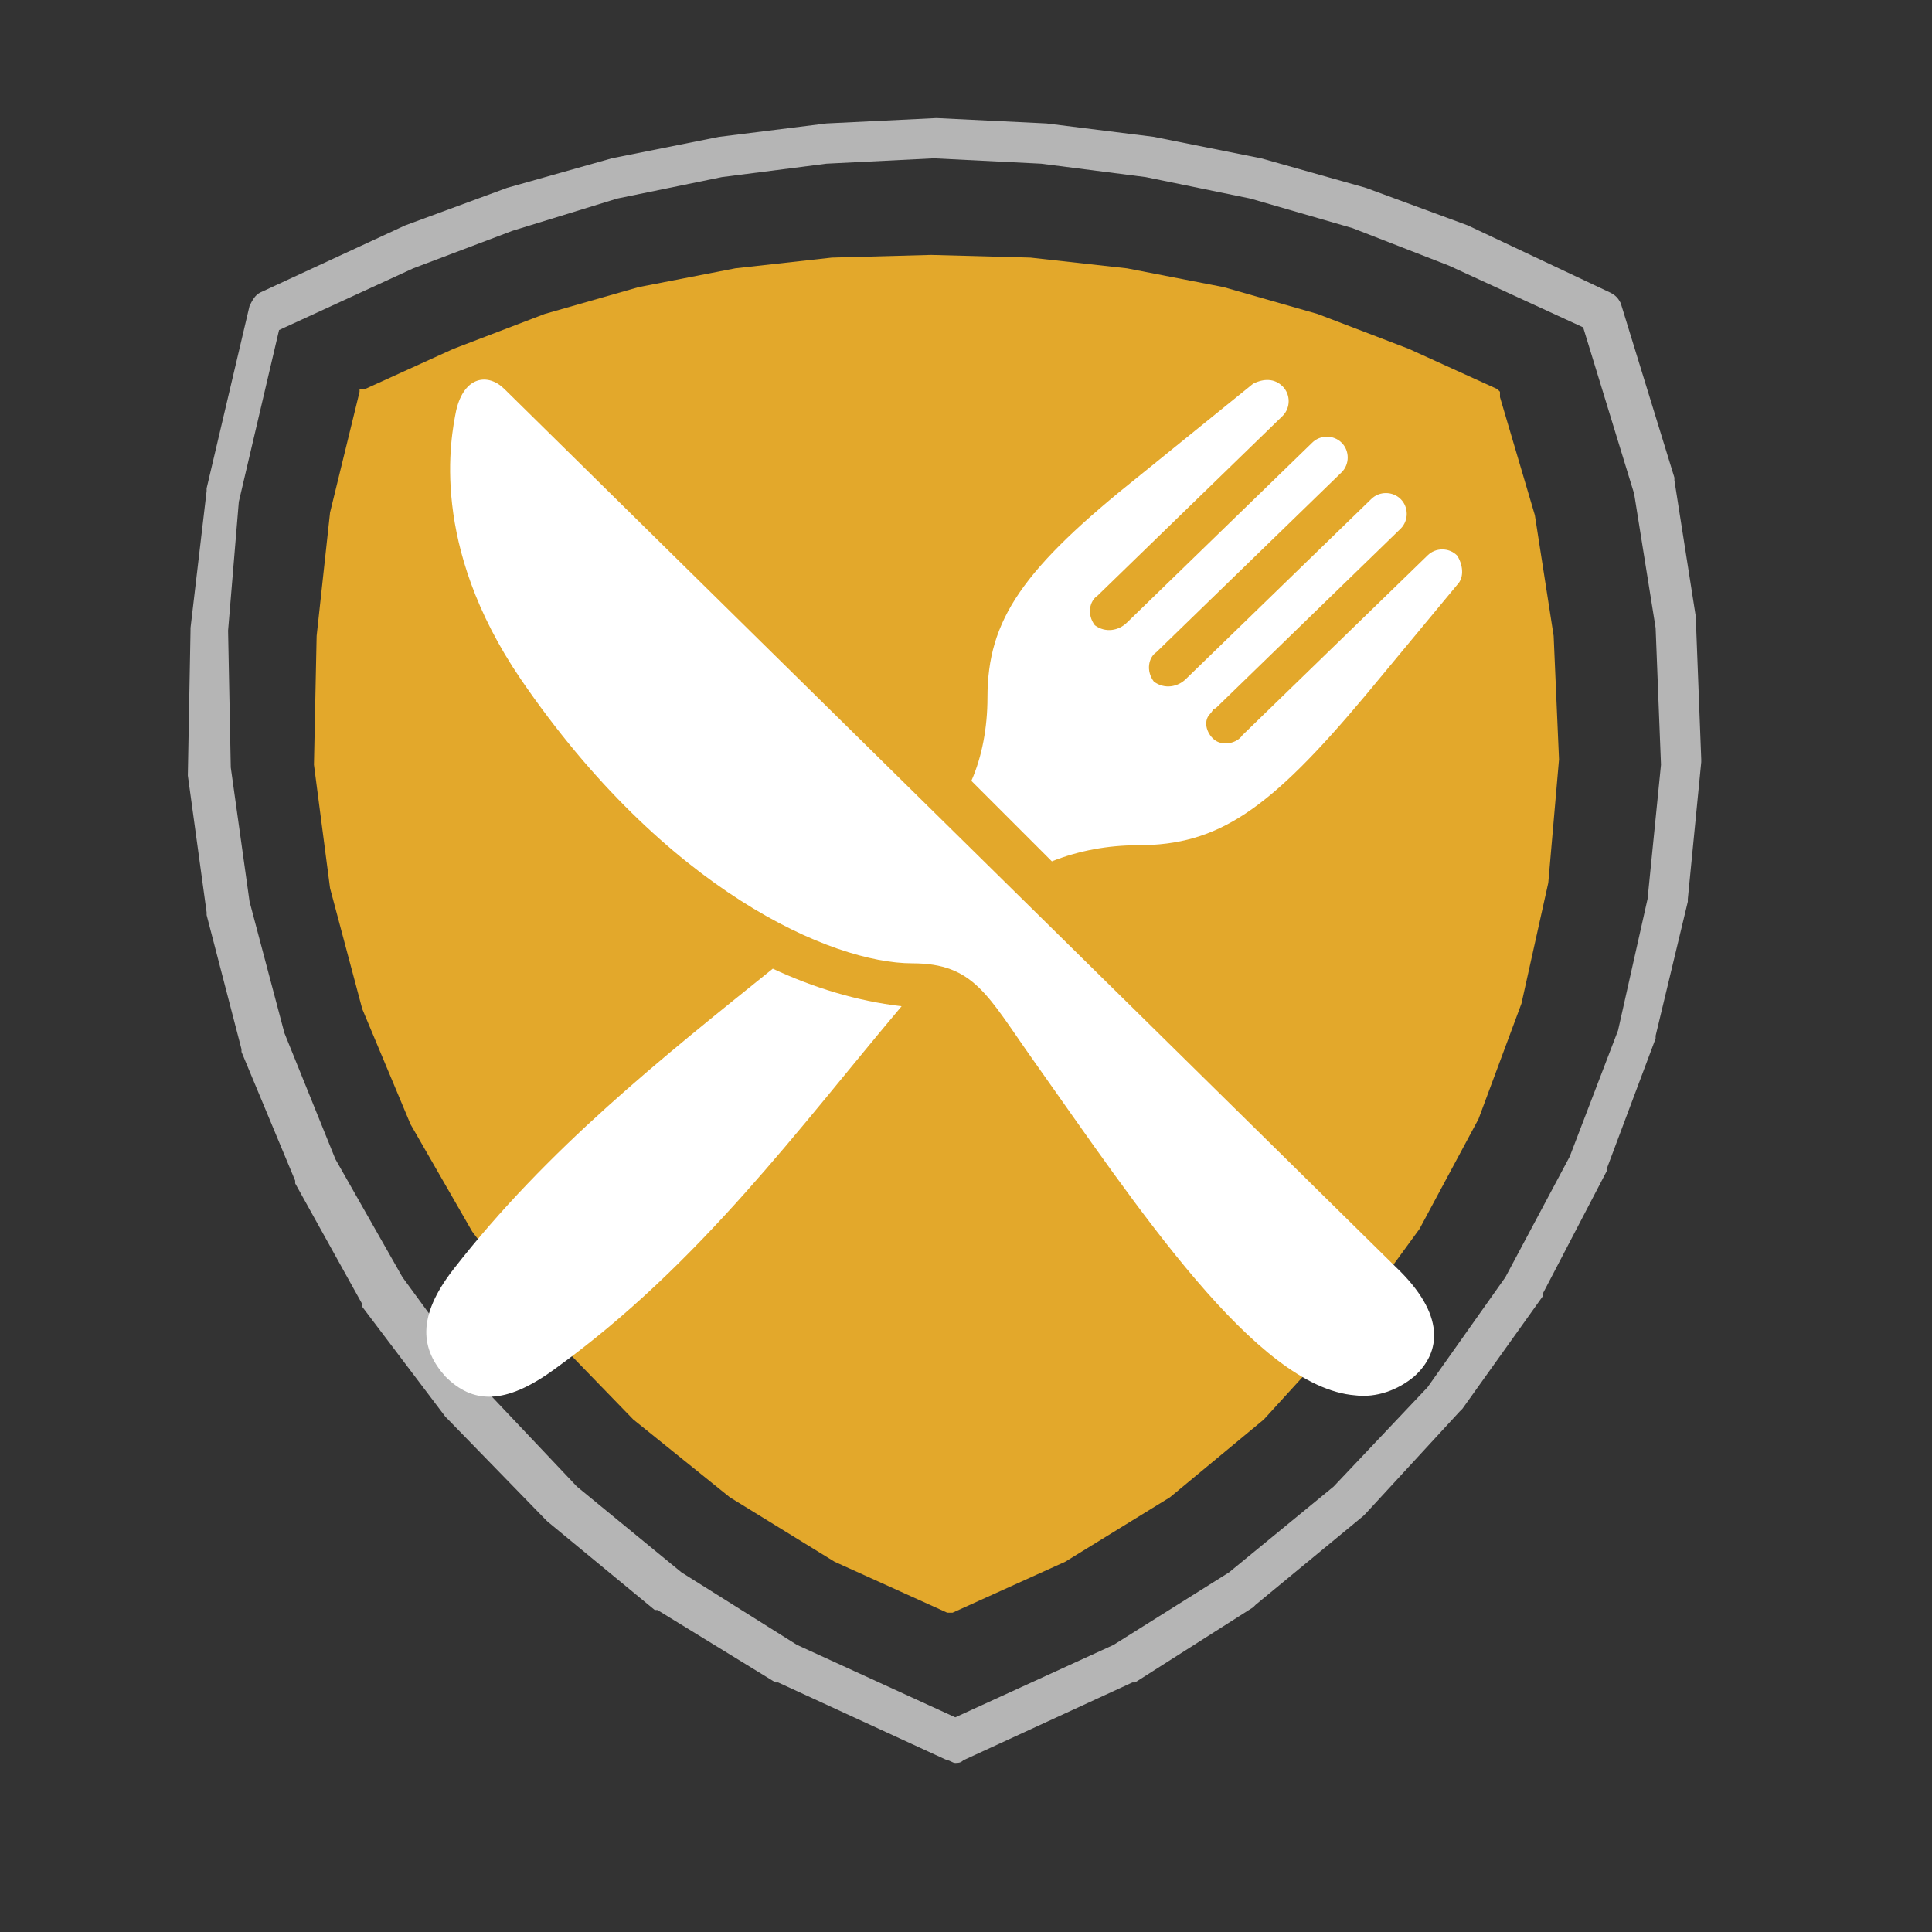<?xml version="1.0" encoding="utf-8"?>
<!-- Generator: Adobe Illustrator 24.0.3, SVG Export Plug-In . SVG Version: 6.00 Build 0)  -->
<svg version="1.1" id="Layer_1" xmlns="http://www.w3.org/2000/svg" xmlns:xlink="http://www.w3.org/1999/xlink" x="0px" y="0px"
	 viewBox="0 0 72 72" style="enable-background:new 0 0 72 72;" xml:space="preserve">
<rect x="0" y="0" width="72" height="72" fill="#333333" stroke="none"/>
<style type="text/css">
	.st0{fill:#E3A82B;}
	.st1{opacity:0.64;fill:#FFFFFF;}
	.st2{fill:#FFFFFF;}
</style>
<path class="st0" d="M11.7,28.5C11.7,28.5,11.7,28.5,11.7,28.5C11.7,28.5,11.7,28.5,11.7,28.5l0.6,4.6c0,0,0,0,0,0c0,0,0,0,0,0
	l1.2,4.5c0,0,0,0,0,0c0,0,0,0,0,0l1.8,4.3c0,0,0,0,0,0c0,0,0,0,0,0l2.3,4c0,0,0,0,0,0c0,0,0,0,0,0l2.8,3.7c0,0,0,0,0,0c0,0,0,0,0,0
	l3.2,3.3c0,0,0,0,0,0s0,0,0,0l3.6,2.9c0,0,0,0,0,0c0,0,0,0,0,0l3.9,2.4c0,0,0,0,0,0c0,0,0,0,0,0l4.2,1.9c0,0,0.1,0,0.1,0l0,0l0,0
	c0,0,0.1,0,0.1,0l4.2-1.9c0,0,0,0,0,0c0,0,0,0,0,0l3.9-2.4c0,0,0,0,0,0c0,0,0,0,0,0l3.5-2.9c0,0,0,0,0,0c0,0,0,0,0,0l3.1-3.4
	c0,0,0,0,0,0c0,0,0,0,0,0l2.7-3.7c0,0,0,0,0,0c0,0,0,0,0,0l2.2-4.1c0,0,0,0,0,0c0,0,0,0,0,0l1.6-4.3c0,0,0,0,0,0c0,0,0,0,0,0l1-4.5
	c0,0,0,0,0,0c0,0,0,0,0,0l0.4-4.6c0,0,0,0,0,0c0,0,0,0,0,0l-0.2-4.6c0,0,0,0,0,0c0,0,0,0,0,0l-0.7-4.5c0,0,0,0,0,0c0,0,0,0,0,0
	l-1.3-4.4c0,0,0,0,0,0c0,0,0,0,0-0.1c0,0,0,0,0-0.1c0,0,0,0,0,0c0,0,0,0-0.1-0.1c0,0,0,0,0,0l-3.3-1.5c0,0,0,0,0,0c0,0,0,0,0,0
	l-3.4-1.3c0,0,0,0,0,0c0,0,0,0,0,0l-3.5-1c0,0,0,0,0,0c0,0,0,0,0,0l-3.6-0.7c0,0,0,0,0,0c0,0,0,0,0,0l-3.6-0.4c0,0,0,0,0,0
	c0,0,0,0,0,0l-3.7-0.1c0,0,0,0,0,0c0,0,0,0,0,0l-3.7,0.1c0,0,0,0,0,0c0,0,0,0,0,0l-3.6,0.4c0,0,0,0,0,0c0,0,0,0,0,0l-3.6,0.7
	c0,0,0,0,0,0c0,0,0,0,0,0l-3.5,1c0,0,0,0,0,0c0,0,0,0,0,0l-3.4,1.3c0,0,0,0,0,0c0,0,0,0,0,0l-3.3,1.5c0,0,0,0,0,0c0,0,0,0-0.1,0
	c0,0,0,0-0.1,0c0,0,0,0,0,0c0,0,0,0,0,0.1c0,0,0,0,0,0l-1.1,4.5c0,0,0,0,0,0c0,0,0,0,0,0l-0.5,4.6c0,0,0,0,0,0s0,0,0,0L11.7,28.5z"
	/>
<path class="st1" d="M7,28.9L7.7,34c0,0,0,0.1,0,0.1l1.3,5c0,0,0,0.1,0,0.1l2,4.8c0,0,0,0.1,0,0.1l2.5,4.5c0,0,0,0,0,0.1l3.1,4.1
	c0,0,0,0,0.1,0.1l3.6,3.7c0,0,0,0,0.1,0.1l4,3.3c0,0,0,0,0.1,0l4.4,2.7c0,0,0,0,0.1,0l6.3,2.9c0.1,0,0.2,0.1,0.3,0.1s0.2,0,0.3-0.1
	l6.3-2.9c0,0,0.1,0,0.1,0l4.4-2.8c0,0,0,0,0.1-0.1l4-3.3c0,0,0,0,0.1-0.1l3.5-3.8c0,0,0,0,0.1-0.1l3-4.2c0,0,0,0,0-0.1l2.4-4.6
	c0,0,0-0.1,0-0.1l1.8-4.8c0,0,0-0.1,0-0.1l1.2-5c0,0,0-0.1,0-0.1l0.5-5.1c0,0,0-0.1,0-0.1l-0.2-5.2c0,0,0-0.1,0-0.1l-0.8-5.1
	c0,0,0-0.1,0-0.1l-2-6.5c-0.1-0.2-0.2-0.3-0.4-0.4l-5.3-2.5l-3.8-1.4l-3.9-1.1l-4-0.8l-4-0.5l-4.1-0.2l-4.1,0.2l-4,0.5l-4,0.8
	l-3.9,1.1l-3.8,1.4l-5.4,2.5c-0.2,0.1-0.3,0.3-0.4,0.5l-1.6,6.8c0,0,0,0.1,0,0.1l-0.6,5.1c0,0,0,0.1,0,0.1L7,28.9
	C7,28.9,7,28.9,7,28.9z M8.9,18.7l1.5-6.4l5-2.3l3.7-1.4L23,7.4l3.9-0.8l3.9-0.5l4-0.2l4,0.2l3.9,0.5l3.9,0.8l3.8,1.1L54,9.9l5,2.3
	l1.9,6.2l0.8,5l0.2,5.1l-0.5,5l-1.1,4.9l-1.8,4.7l-2.4,4.5l-2.9,4.1l-3.5,3.7l-3.9,3.2l-4.3,2.7l-5.9,2.7l-5.9-2.7l-4.3-2.7
	l-3.9-3.2l-3.5-3.7l-3-4.1l-2.5-4.4l-1.9-4.7l-1.3-4.9l-0.7-5l-0.1-5.1L8.9,18.7z"/>
<g>
	<path class="st2" d="M18.8,14.5c-0.6-0.6-1.5-0.5-1.8,0.8c-0.2,1-1,5,2.4,10c5.4,7.9,11.6,10.6,14.6,10.6c2.3,0,2.8,1.2,4.5,3.6
		c3.9,5.5,8.3,12.2,12,12.5c0.8,0.1,1.6-0.2,2.2-0.7c1-0.9,1.2-2.3-0.7-4.1L18.8,14.5z"/>
	<path class="st2" d="M54.3,20.7L54.3,20.7c-0.3-0.3-0.8-0.3-1.1,0l-6.9,6.7c-0.2,0.3-0.7,0.4-1,0.2c-0.3-0.2-0.5-0.7-0.2-1
		c0.1-0.1,0.1-0.2,0.2-0.2l6.9-6.7c0.3-0.3,0.3-0.8,0-1.1s-0.8-0.3-1.1,0c0,0,0,0,0,0l-6.9,6.7c-0.3,0.3-0.8,0.4-1.2,0.1
		c-0.3-0.4-0.2-0.9,0.1-1.1l6.9-6.7c0.3-0.3,0.3-0.8,0-1.1s-0.8-0.3-1.1,0c0,0,0,0,0,0L42,23.2c-0.3,0.3-0.8,0.4-1.2,0.1
		c-0.3-0.4-0.2-0.9,0.1-1.1l6.9-6.7c0.3-0.3,0.3-0.8,0-1.1c0,0,0,0,0,0l0,0c-0.3-0.3-0.7-0.3-1.1-0.1l-4.2,3.4
		c-4.4,3.5-5.7,5.4-5.7,8.3c0,1.1-0.2,2.2-0.6,3.1l3,3c1-0.4,2.1-0.6,3.2-0.6c3,0,4.9-1.3,8.5-5.6l3.4-4.1
		C54.6,21.5,54.5,21,54.3,20.7z"/>
	<path class="st2" d="M16.9,47.3c-1.4,1.8-1.2,3-0.3,4c1,1,2.2,1.1,4.1-0.3c5.4-3.9,9.1-9,12.9-13.5c-1.7-0.2-3.3-0.7-4.8-1.4
		C24.7,39.4,20.4,42.8,16.9,47.3z"/>
</g>
</svg>
